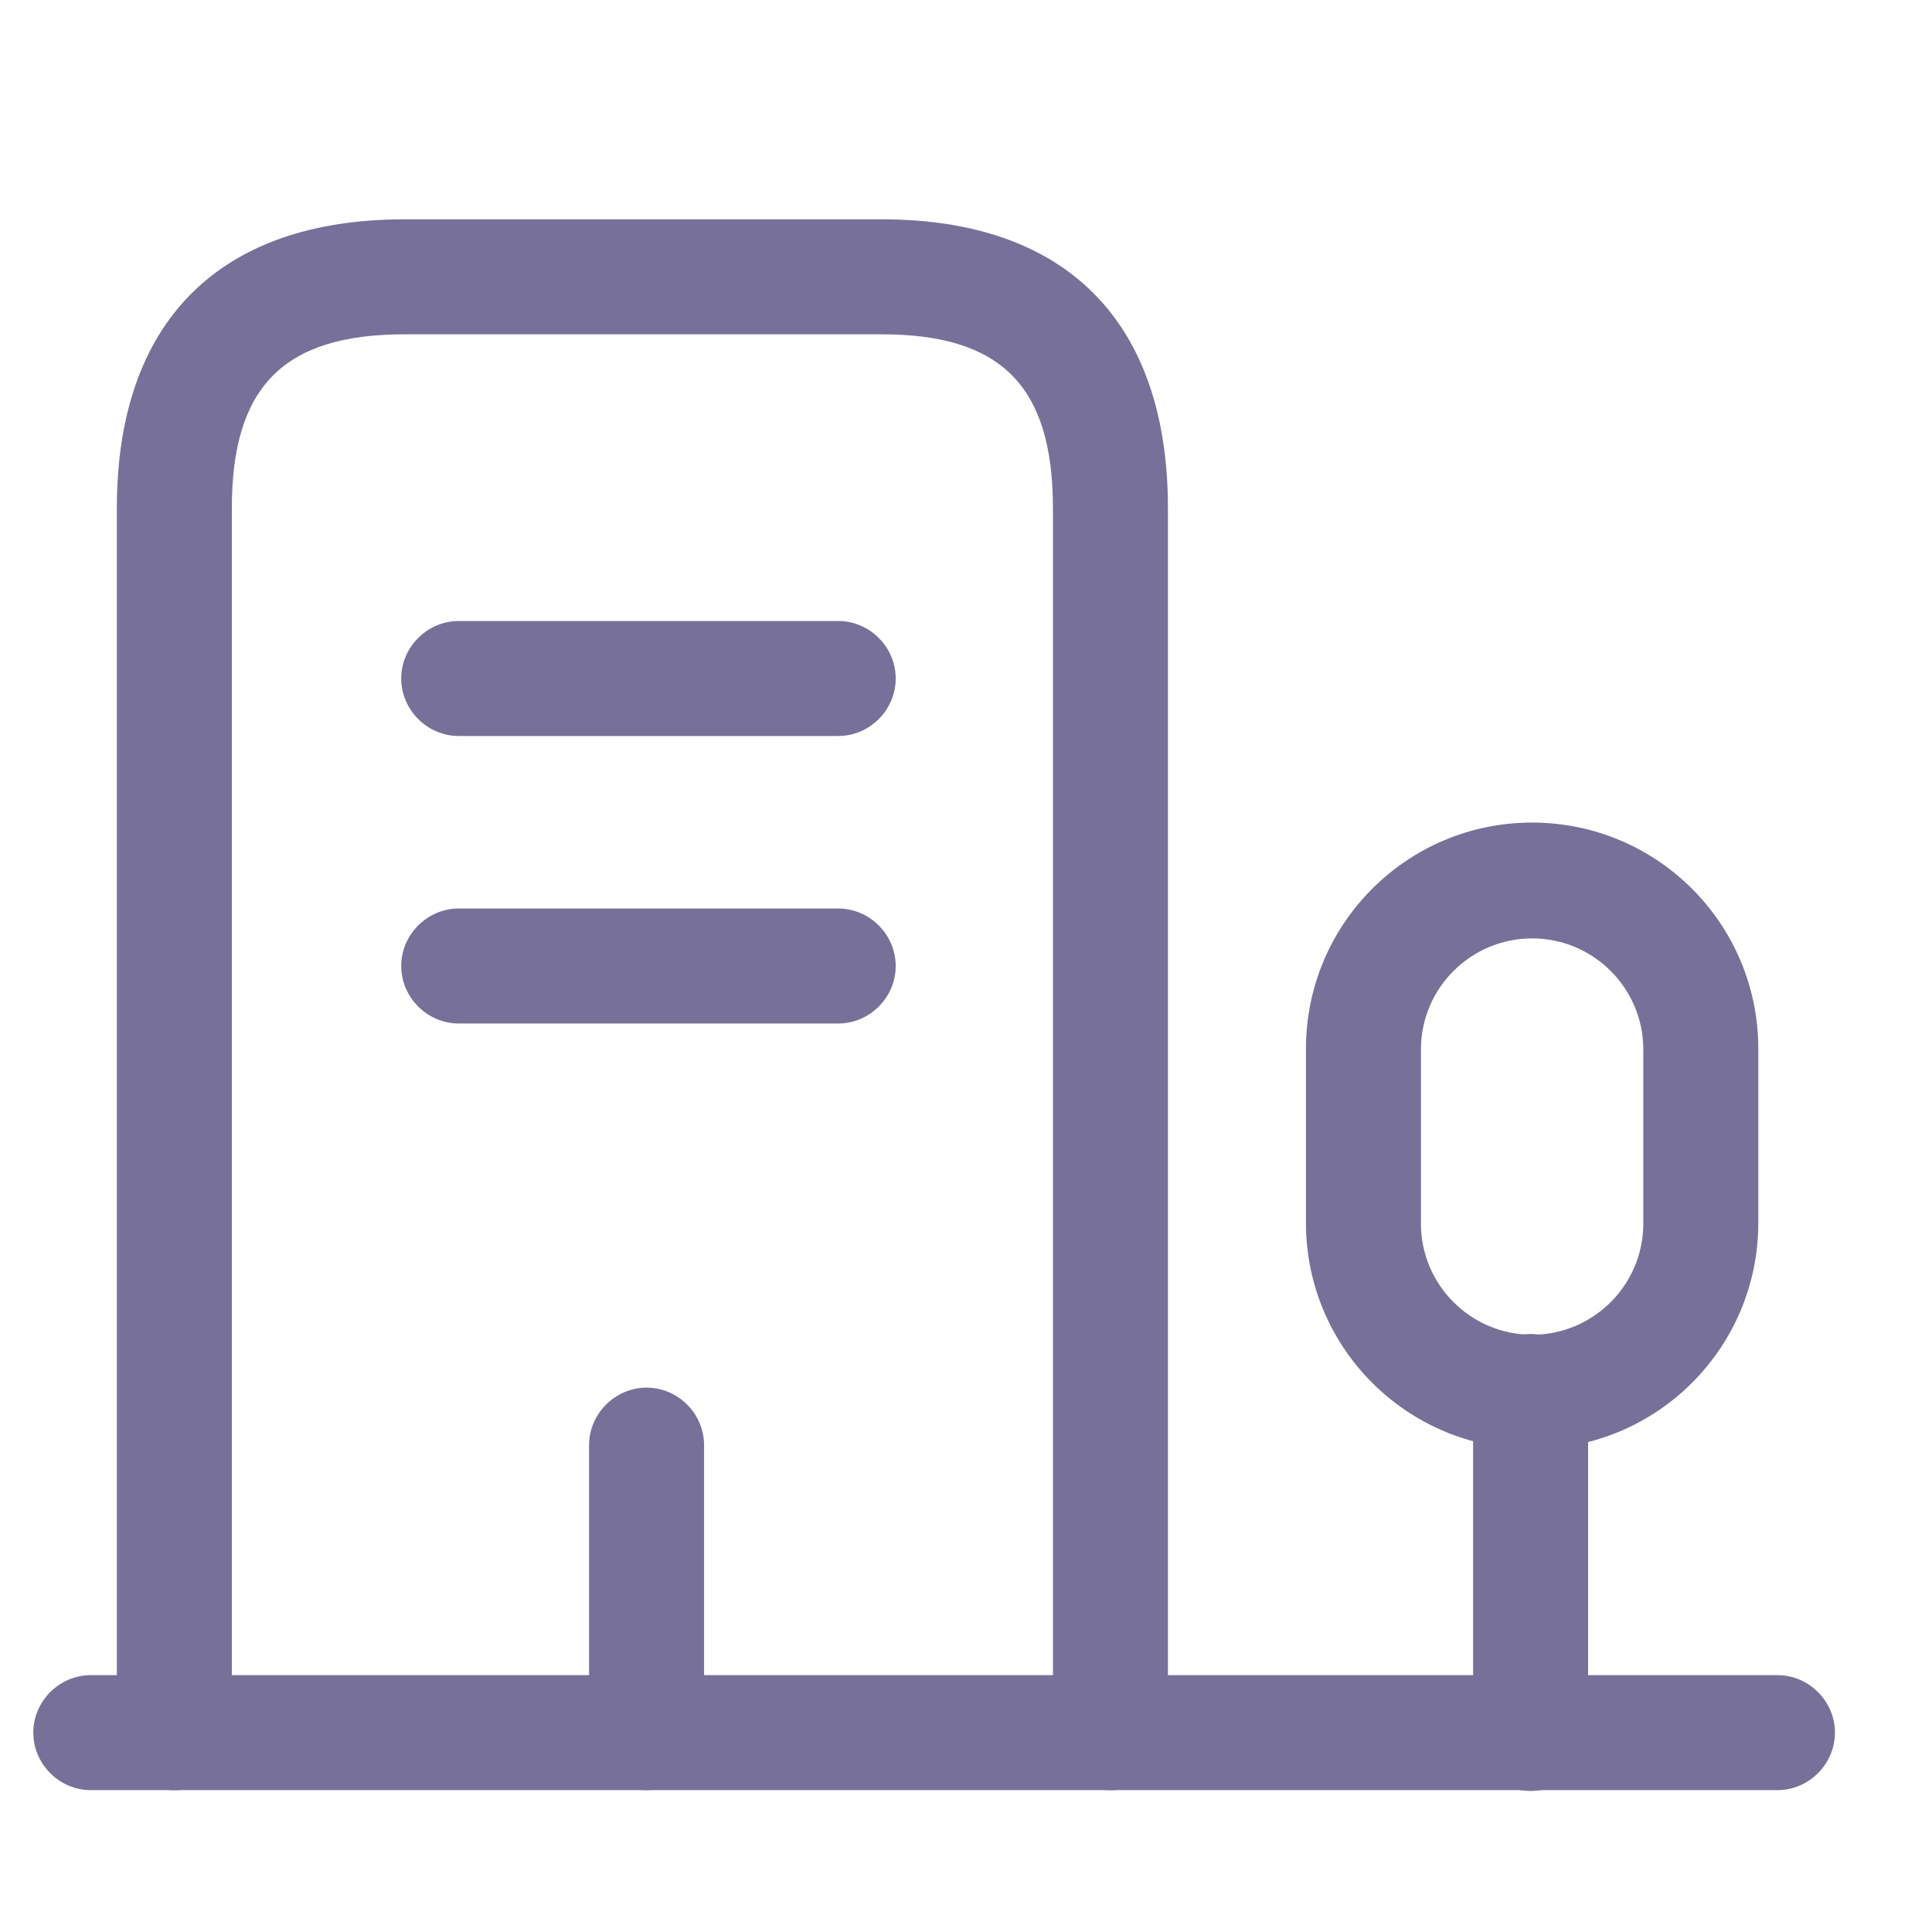   <svg xmlns="http://www.w3.org/2000/svg" width="21" height="21" viewBox="0 0 21 21" fill="none">
            <path d="M19.32 19.458H0.987C0.645 19.458 0.362 19.175 0.362 18.833C0.362 18.491 0.645 18.208 0.987 18.208H19.32C19.662 18.208 19.945 18.491 19.945 18.833C19.945 19.175 19.662 19.458 19.32 19.458Z" fill="#777199"/>
            <path d="M16.637 19.467C16.295 19.467 16.012 19.183 16.012 18.842V15.125C16.012 14.783 16.295 14.5 16.637 14.5C16.978 14.5 17.262 14.783 17.262 15.125V18.842C17.262 19.183 16.987 19.467 16.637 19.467Z" fill="#777199"/>
            <path d="M16.653 15.75C15.295 15.75 14.195 14.65 14.195 13.291V11.4C14.195 10.041 15.295 8.941 16.653 8.941C18.012 8.941 19.112 10.041 19.112 11.4V13.291C19.112 14.65 18.012 15.75 16.653 15.75ZM16.653 10.2C15.987 10.2 15.445 10.741 15.445 11.408V13.3C15.445 13.966 15.987 14.508 16.653 14.508C17.32 14.508 17.862 13.966 17.862 13.3V11.408C17.862 10.741 17.32 10.2 16.653 10.2Z" fill="#777199"/>
            <path d="M12.07 19.459C11.728 19.459 11.445 19.175 11.445 18.834V5.525C11.445 4.2 10.886 3.634 9.586 3.634H4.395C3.086 3.634 2.52 4.2 2.52 5.525V18.834C2.52 19.175 2.236 19.459 1.895 19.459C1.553 19.459 1.27 19.175 1.27 18.834V5.525C1.27 3.5 2.378 2.384 4.395 2.384H9.586C11.595 2.384 12.695 3.5 12.695 5.525V18.834C12.695 19.175 12.411 19.459 12.07 19.459Z" fill="#777199"/>
            <path d="M9.111 8H4.986C4.645 8 4.361 7.717 4.361 7.375C4.361 7.033 4.645 6.75 4.986 6.75H9.111C9.453 6.75 9.736 7.033 9.736 7.375C9.736 7.717 9.453 8 9.111 8Z" fill="#777199"/>
            <path d="M9.111 11.125H4.986C4.645 11.125 4.361 10.842 4.361 10.5C4.361 10.158 4.645 9.875 4.986 9.875H9.111C9.453 9.875 9.736 10.158 9.736 10.5C9.736 10.842 9.453 11.125 9.111 11.125Z" fill="#777199"/>
            <path d="M7.028 19.458C6.687 19.458 6.403 19.175 6.403 18.833V15.708C6.403 15.366 6.687 15.083 7.028 15.083C7.37 15.083 7.653 15.366 7.653 15.708V18.833C7.653 19.175 7.37 19.458 7.028 19.458Z" fill="#777199"/>
          </svg>